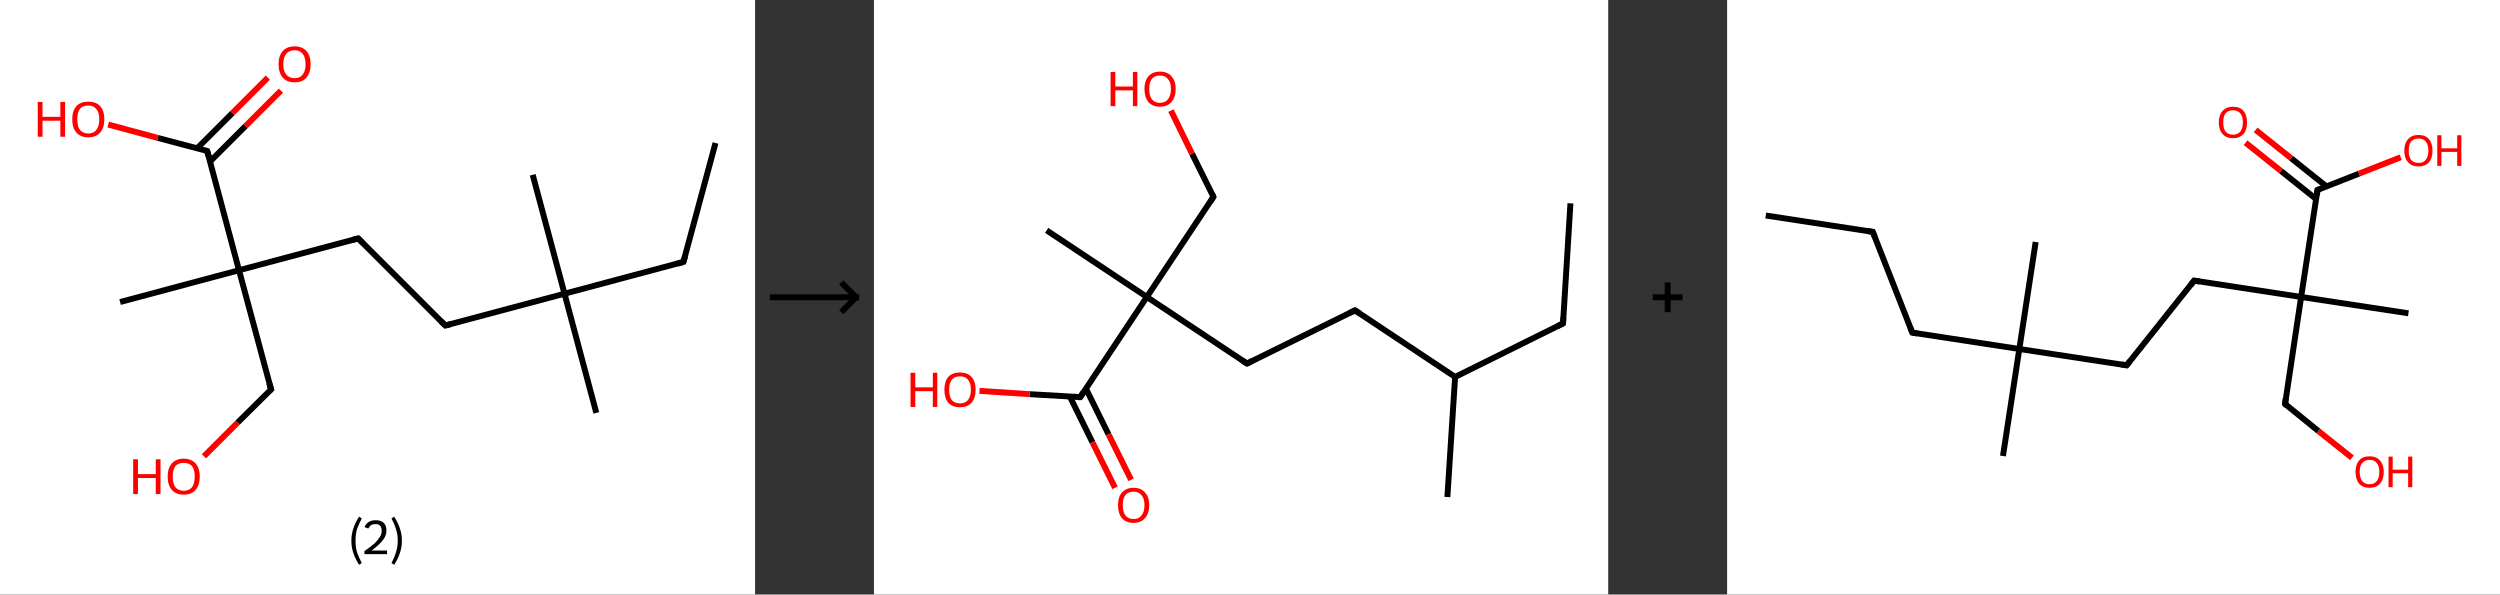 <?xml version='1.0' encoding='ASCII' standalone='yes'?>
<svg xmlns="http://www.w3.org/2000/svg" xmlns:xlink="http://www.w3.org/1999/xlink" version="1.1" width="841.0px" viewBox="0 0 841.0 200.0" height="200.0px">
  <rect x="0" y="0" width="841.0" height="200.0" fill="#333333" stroke="none"/>
  <g>
    <g transform="translate(0, 0) scale(1 1) "><!-- END OF HEADER -->
<rect style="opacity:1.0;fill:#FFFFFF;stroke:none" width="254.0" height="200.0" x="0.0" y="0.0"> </rect>
<path class="bond-0 atom-0 atom-1" d="M 240.7,48.1 L 229.9,88.1" style="fill:none;fill-rule:evenodd;stroke:#000000;stroke-width:2.0px;stroke-linecap:butt;stroke-linejoin:miter;stroke-opacity:1"/>
<path class="bond-1 atom-1 atom-2" d="M 229.9,88.1 L 189.9,98.8" style="fill:none;fill-rule:evenodd;stroke:#000000;stroke-width:2.0px;stroke-linecap:butt;stroke-linejoin:miter;stroke-opacity:1"/>
<path class="bond-2 atom-2 atom-3" d="M 189.9,98.8 L 179.2,58.8" style="fill:none;fill-rule:evenodd;stroke:#000000;stroke-width:2.0px;stroke-linecap:butt;stroke-linejoin:miter;stroke-opacity:1"/>
<path class="bond-3 atom-2 atom-4" d="M 189.9,98.8 L 200.6,138.9" style="fill:none;fill-rule:evenodd;stroke:#000000;stroke-width:2.0px;stroke-linecap:butt;stroke-linejoin:miter;stroke-opacity:1"/>
<path class="bond-4 atom-2 atom-5" d="M 189.9,98.8 L 149.8,109.5" style="fill:none;fill-rule:evenodd;stroke:#000000;stroke-width:2.0px;stroke-linecap:butt;stroke-linejoin:miter;stroke-opacity:1"/>
<path class="bond-5 atom-5 atom-6" d="M 149.8,109.5 L 120.5,80.2" style="fill:none;fill-rule:evenodd;stroke:#000000;stroke-width:2.0px;stroke-linecap:butt;stroke-linejoin:miter;stroke-opacity:1"/>
<path class="bond-6 atom-6 atom-7" d="M 120.5,80.2 L 80.4,90.9" style="fill:none;fill-rule:evenodd;stroke:#000000;stroke-width:2.0px;stroke-linecap:butt;stroke-linejoin:miter;stroke-opacity:1"/>
<path class="bond-7 atom-7 atom-8" d="M 80.4,90.9 L 40.4,101.6" style="fill:none;fill-rule:evenodd;stroke:#000000;stroke-width:2.0px;stroke-linecap:butt;stroke-linejoin:miter;stroke-opacity:1"/>
<path class="bond-8 atom-7 atom-9" d="M 80.4,90.9 L 91.2,131.0" style="fill:none;fill-rule:evenodd;stroke:#000000;stroke-width:2.0px;stroke-linecap:butt;stroke-linejoin:miter;stroke-opacity:1"/>
<path class="bond-9 atom-9 atom-10" d="M 91.2,131.0 L 79.9,142.2" style="fill:none;fill-rule:evenodd;stroke:#000000;stroke-width:2.0px;stroke-linecap:butt;stroke-linejoin:miter;stroke-opacity:1"/>
<path class="bond-9 atom-9 atom-10" d="M 79.9,142.2 L 68.6,153.5" style="fill:none;fill-rule:evenodd;stroke:#FF0000;stroke-width:2.0px;stroke-linecap:butt;stroke-linejoin:miter;stroke-opacity:1"/>
<path class="bond-10 atom-7 atom-11" d="M 80.4,90.9 L 69.7,50.8" style="fill:none;fill-rule:evenodd;stroke:#000000;stroke-width:2.0px;stroke-linecap:butt;stroke-linejoin:miter;stroke-opacity:1"/>
<path class="bond-11 atom-11 atom-12" d="M 70.7,54.3 L 82.6,42.4" style="fill:none;fill-rule:evenodd;stroke:#000000;stroke-width:2.0px;stroke-linecap:butt;stroke-linejoin:miter;stroke-opacity:1"/>
<path class="bond-11 atom-11 atom-12" d="M 82.6,42.4 L 94.5,30.5" style="fill:none;fill-rule:evenodd;stroke:#FF0000;stroke-width:2.0px;stroke-linecap:butt;stroke-linejoin:miter;stroke-opacity:1"/>
<path class="bond-11 atom-11 atom-12" d="M 66.3,49.9 L 78.2,38.0" style="fill:none;fill-rule:evenodd;stroke:#000000;stroke-width:2.0px;stroke-linecap:butt;stroke-linejoin:miter;stroke-opacity:1"/>
<path class="bond-11 atom-11 atom-12" d="M 78.2,38.0 L 90.1,26.1" style="fill:none;fill-rule:evenodd;stroke:#FF0000;stroke-width:2.0px;stroke-linecap:butt;stroke-linejoin:miter;stroke-opacity:1"/>
<path class="bond-12 atom-11 atom-13" d="M 69.7,50.8 L 53.1,46.4" style="fill:none;fill-rule:evenodd;stroke:#000000;stroke-width:2.0px;stroke-linecap:butt;stroke-linejoin:miter;stroke-opacity:1"/>
<path class="bond-12 atom-11 atom-13" d="M 53.1,46.4 L 36.4,41.9" style="fill:none;fill-rule:evenodd;stroke:#FF0000;stroke-width:2.0px;stroke-linecap:butt;stroke-linejoin:miter;stroke-opacity:1"/>
<path d="M 230.5,86.1 L 229.9,88.1 L 227.9,88.7" style="fill:none;stroke:#000000;stroke-width:2.0px;stroke-linecap:butt;stroke-linejoin:miter;stroke-opacity:1;"/>
<path d="M 151.8,109.0 L 149.8,109.5 L 148.4,108.1" style="fill:none;stroke:#000000;stroke-width:2.0px;stroke-linecap:butt;stroke-linejoin:miter;stroke-opacity:1;"/>
<path d="M 122.0,81.7 L 120.5,80.2 L 118.5,80.7" style="fill:none;stroke:#000000;stroke-width:2.0px;stroke-linecap:butt;stroke-linejoin:miter;stroke-opacity:1;"/>
<path d="M 90.6,129.0 L 91.2,131.0 L 90.6,131.5" style="fill:none;stroke:#000000;stroke-width:2.0px;stroke-linecap:butt;stroke-linejoin:miter;stroke-opacity:1;"/>
<path d="M 70.3,52.8 L 69.7,50.8 L 68.9,50.6" style="fill:none;stroke:#000000;stroke-width:2.0px;stroke-linecap:butt;stroke-linejoin:miter;stroke-opacity:1;"/>
<path class="atom-10" d="M 44.8 154.5 L 46.4 154.5 L 46.4 159.5 L 52.4 159.5 L 52.4 154.5 L 54.0 154.5 L 54.0 166.2 L 52.4 166.2 L 52.4 160.8 L 46.4 160.8 L 46.4 166.2 L 44.8 166.2 L 44.8 154.5 " fill="#FF0000"/>
<path class="atom-10" d="M 56.4 160.3 Q 56.4 157.5, 57.8 155.9 Q 59.2 154.3, 61.8 154.3 Q 64.4 154.3, 65.8 155.9 Q 67.2 157.5, 67.2 160.3 Q 67.2 163.2, 65.8 164.8 Q 64.4 166.4, 61.8 166.4 Q 59.2 166.4, 57.8 164.8 Q 56.4 163.2, 56.4 160.3 M 61.8 165.1 Q 63.6 165.1, 64.6 163.9 Q 65.5 162.7, 65.5 160.3 Q 65.5 158.0, 64.6 156.8 Q 63.6 155.7, 61.8 155.7 Q 60.0 155.7, 59.0 156.8 Q 58.1 158.0, 58.1 160.3 Q 58.1 162.7, 59.0 163.9 Q 60.0 165.1, 61.8 165.1 " fill="#FF0000"/>
<path class="atom-12" d="M 93.7 21.6 Q 93.7 18.8, 95.1 17.2 Q 96.5 15.6, 99.1 15.6 Q 101.7 15.6, 103.1 17.2 Q 104.5 18.8, 104.5 21.6 Q 104.5 24.4, 103.1 26.1 Q 101.7 27.7, 99.1 27.7 Q 96.5 27.7, 95.1 26.1 Q 93.7 24.4, 93.7 21.6 M 99.1 26.3 Q 100.9 26.3, 101.8 25.1 Q 102.8 23.9, 102.8 21.6 Q 102.8 19.3, 101.8 18.1 Q 100.9 16.9, 99.1 16.9 Q 97.3 16.9, 96.3 18.1 Q 95.3 19.3, 95.3 21.6 Q 95.3 23.9, 96.3 25.1 Q 97.3 26.3, 99.1 26.3 " fill="#FF0000"/>
<path class="atom-13" d="M 12.7 34.3 L 14.3 34.3 L 14.3 39.3 L 20.3 39.3 L 20.3 34.3 L 21.9 34.3 L 21.9 46.0 L 20.3 46.0 L 20.3 40.6 L 14.3 40.6 L 14.3 46.0 L 12.7 46.0 L 12.7 34.3 " fill="#FF0000"/>
<path class="atom-13" d="M 24.3 40.1 Q 24.3 37.3, 25.7 35.7 Q 27.1 34.2, 29.7 34.2 Q 32.3 34.2, 33.7 35.7 Q 35.1 37.3, 35.1 40.1 Q 35.1 43.0, 33.7 44.6 Q 32.3 46.2, 29.7 46.2 Q 27.1 46.2, 25.7 44.6 Q 24.3 43.0, 24.3 40.1 M 29.7 44.9 Q 31.5 44.9, 32.4 43.7 Q 33.4 42.5, 33.4 40.1 Q 33.4 37.8, 32.4 36.7 Q 31.5 35.5, 29.7 35.5 Q 27.9 35.5, 26.9 36.6 Q 26.0 37.8, 26.0 40.1 Q 26.0 42.5, 26.9 43.7 Q 27.9 44.9, 29.7 44.9 " fill="#FF0000"/>
<path class="legend" d="M 118.2 181.9 Q 118.2 179.6, 118.9 177.7 Q 119.5 175.8, 120.8 173.8 L 121.7 174.4 Q 120.7 176.3, 120.1 178.0 Q 119.6 179.7, 119.6 181.9 Q 119.6 184.0, 120.1 185.8 Q 120.7 187.5, 121.7 189.4 L 120.8 190.0 Q 119.5 188.0, 118.9 186.1 Q 118.2 184.2, 118.2 181.9 " fill="#000000"/>
<path class="legend" d="M 122.6 177.3 Q 123.1 176.2, 124.0 175.6 Q 125.0 175.0, 126.4 175.0 Q 128.1 175.0, 129.1 175.9 Q 130.0 176.8, 130.0 178.5 Q 130.0 180.2, 128.8 181.7 Q 127.6 183.3, 125.0 185.2 L 130.2 185.2 L 130.2 186.4 L 122.6 186.4 L 122.6 185.4 Q 124.7 183.9, 126.0 182.8 Q 127.2 181.6, 127.8 180.6 Q 128.4 179.6, 128.4 178.6 Q 128.4 177.5, 127.9 176.9 Q 127.4 176.3, 126.4 176.3 Q 125.5 176.3, 124.9 176.6 Q 124.3 177.0, 123.9 177.8 L 122.6 177.3 " fill="#000000"/>
<path class="legend" d="M 135.2 181.9 Q 135.2 184.2, 134.5 186.1 Q 133.9 188.0, 132.6 190.0 L 131.7 189.4 Q 132.7 187.5, 133.2 185.8 Q 133.8 184.0, 133.8 181.9 Q 133.8 179.7, 133.2 178.0 Q 132.7 176.3, 131.7 174.4 L 132.6 173.8 Q 133.9 175.8, 134.5 177.7 Q 135.2 179.6, 135.2 181.9 " fill="#000000"/>
</g>
    <g transform="translate(254, 0) scale(1 1) "><line x1="5" y1="100" x2="35" y2="100" style="stroke:rgb(0,0,0);stroke-width:2"/>
  <line x1="34" y1="100" x2="29" y2="95" style="stroke:rgb(0,0,0);stroke-width:2"/>
  <line x1="34" y1="100" x2="29" y2="105" style="stroke:rgb(0,0,0);stroke-width:2"/>
</g>
    <g transform="translate(294.0, 0) scale(1 1) "><!-- END OF HEADER -->
<rect style="opacity:1.0;fill:#FFFFFF;stroke:none" width="247.0" height="200.0" x="0.0" y="0.0"> </rect>
<path class="bond-0 atom-0 atom-1" d="M 234.3,68.4 L 231.8,108.8" style="fill:none;fill-rule:evenodd;stroke:#000000;stroke-width:2.0px;stroke-linecap:butt;stroke-linejoin:miter;stroke-opacity:1"/>
<path class="bond-1 atom-1 atom-2" d="M 231.8,108.8 L 195.5,126.8" style="fill:none;fill-rule:evenodd;stroke:#000000;stroke-width:2.0px;stroke-linecap:butt;stroke-linejoin:miter;stroke-opacity:1"/>
<path class="bond-2 atom-2 atom-3" d="M 195.5,126.8 L 192.9,167.2" style="fill:none;fill-rule:evenodd;stroke:#000000;stroke-width:2.0px;stroke-linecap:butt;stroke-linejoin:miter;stroke-opacity:1"/>
<path class="bond-3 atom-2 atom-4" d="M 195.5,126.8 L 161.8,104.4" style="fill:none;fill-rule:evenodd;stroke:#000000;stroke-width:2.0px;stroke-linecap:butt;stroke-linejoin:miter;stroke-opacity:1"/>
<path class="bond-4 atom-4 atom-5" d="M 161.8,104.4 L 125.5,122.3" style="fill:none;fill-rule:evenodd;stroke:#000000;stroke-width:2.0px;stroke-linecap:butt;stroke-linejoin:miter;stroke-opacity:1"/>
<path class="bond-5 atom-5 atom-6" d="M 125.5,122.3 L 91.8,99.9" style="fill:none;fill-rule:evenodd;stroke:#000000;stroke-width:2.0px;stroke-linecap:butt;stroke-linejoin:miter;stroke-opacity:1"/>
<path class="bond-6 atom-6 atom-7" d="M 91.8,99.9 L 58.1,77.5" style="fill:none;fill-rule:evenodd;stroke:#000000;stroke-width:2.0px;stroke-linecap:butt;stroke-linejoin:miter;stroke-opacity:1"/>
<path class="bond-7 atom-6 atom-8" d="M 91.8,99.9 L 114.2,66.2" style="fill:none;fill-rule:evenodd;stroke:#000000;stroke-width:2.0px;stroke-linecap:butt;stroke-linejoin:miter;stroke-opacity:1"/>
<path class="bond-8 atom-8 atom-9" d="M 114.2,66.2 L 107.0,51.7" style="fill:none;fill-rule:evenodd;stroke:#000000;stroke-width:2.0px;stroke-linecap:butt;stroke-linejoin:miter;stroke-opacity:1"/>
<path class="bond-8 atom-8 atom-9" d="M 107.0,51.7 L 99.9,37.2" style="fill:none;fill-rule:evenodd;stroke:#FF0000;stroke-width:2.0px;stroke-linecap:butt;stroke-linejoin:miter;stroke-opacity:1"/>
<path class="bond-9 atom-6 atom-10" d="M 91.8,99.9 L 69.4,133.6" style="fill:none;fill-rule:evenodd;stroke:#000000;stroke-width:2.0px;stroke-linecap:butt;stroke-linejoin:miter;stroke-opacity:1"/>
<path class="bond-10 atom-10 atom-11" d="M 65.9,133.4 L 73.5,148.8" style="fill:none;fill-rule:evenodd;stroke:#000000;stroke-width:2.0px;stroke-linecap:butt;stroke-linejoin:miter;stroke-opacity:1"/>
<path class="bond-10 atom-10 atom-11" d="M 73.5,148.8 L 81.1,164.1" style="fill:none;fill-rule:evenodd;stroke:#FF0000;stroke-width:2.0px;stroke-linecap:butt;stroke-linejoin:miter;stroke-opacity:1"/>
<path class="bond-10 atom-10 atom-11" d="M 71.3,130.7 L 78.9,146.1" style="fill:none;fill-rule:evenodd;stroke:#000000;stroke-width:2.0px;stroke-linecap:butt;stroke-linejoin:miter;stroke-opacity:1"/>
<path class="bond-10 atom-10 atom-11" d="M 78.9,146.1 L 86.5,161.4" style="fill:none;fill-rule:evenodd;stroke:#FF0000;stroke-width:2.0px;stroke-linecap:butt;stroke-linejoin:miter;stroke-opacity:1"/>
<path class="bond-11 atom-10 atom-12" d="M 69.4,133.6 L 52.4,132.6" style="fill:none;fill-rule:evenodd;stroke:#000000;stroke-width:2.0px;stroke-linecap:butt;stroke-linejoin:miter;stroke-opacity:1"/>
<path class="bond-11 atom-10 atom-12" d="M 52.4,132.6 L 35.5,131.5" style="fill:none;fill-rule:evenodd;stroke:#FF0000;stroke-width:2.0px;stroke-linecap:butt;stroke-linejoin:miter;stroke-opacity:1"/>
<path d="M 231.9,106.8 L 231.8,108.8 L 230.0,109.7" style="fill:none;stroke:#000000;stroke-width:2.0px;stroke-linecap:butt;stroke-linejoin:miter;stroke-opacity:1;"/>
<path d="M 163.5,105.5 L 161.8,104.4 L 160.0,105.3" style="fill:none;stroke:#000000;stroke-width:2.0px;stroke-linecap:butt;stroke-linejoin:miter;stroke-opacity:1;"/>
<path d="M 127.3,121.4 L 125.5,122.3 L 123.8,121.2" style="fill:none;stroke:#000000;stroke-width:2.0px;stroke-linecap:butt;stroke-linejoin:miter;stroke-opacity:1;"/>
<path d="M 113.1,67.9 L 114.2,66.2 L 113.9,65.5" style="fill:none;stroke:#000000;stroke-width:2.0px;stroke-linecap:butt;stroke-linejoin:miter;stroke-opacity:1;"/>
<path d="M 70.5,131.9 L 69.4,133.6 L 68.5,133.6" style="fill:none;stroke:#000000;stroke-width:2.0px;stroke-linecap:butt;stroke-linejoin:miter;stroke-opacity:1;"/>
<path class="atom-9" d="M 79.6 24.2 L 81.2 24.2 L 81.2 29.1 L 87.1 29.1 L 87.1 24.2 L 88.6 24.2 L 88.6 35.7 L 87.1 35.7 L 87.1 30.4 L 81.2 30.4 L 81.2 35.7 L 79.6 35.7 L 79.6 24.2 " fill="#FF0000"/>
<path class="atom-9" d="M 91.0 29.9 Q 91.0 27.2, 92.3 25.7 Q 93.7 24.1, 96.2 24.1 Q 98.8 24.1, 100.1 25.7 Q 101.5 27.2, 101.5 29.9 Q 101.5 32.7, 100.1 34.3 Q 98.7 35.9, 96.2 35.9 Q 93.7 35.9, 92.3 34.3 Q 91.0 32.7, 91.0 29.9 M 96.2 34.6 Q 98.0 34.6, 98.9 33.4 Q 99.9 32.2, 99.9 29.9 Q 99.9 27.7, 98.9 26.6 Q 98.0 25.4, 96.2 25.4 Q 94.5 25.4, 93.5 26.5 Q 92.6 27.7, 92.6 29.9 Q 92.6 32.3, 93.5 33.4 Q 94.5 34.6, 96.2 34.6 " fill="#FF0000"/>
<path class="atom-11" d="M 82.1 169.9 Q 82.1 167.2, 83.4 165.7 Q 84.8 164.1, 87.3 164.1 Q 89.9 164.1, 91.2 165.7 Q 92.6 167.2, 92.6 169.9 Q 92.6 172.7, 91.2 174.3 Q 89.8 175.9, 87.3 175.9 Q 84.8 175.9, 83.4 174.3 Q 82.1 172.7, 82.1 169.9 M 87.3 174.6 Q 89.1 174.6, 90.0 173.4 Q 91.0 172.2, 91.0 169.9 Q 91.0 167.7, 90.0 166.6 Q 89.1 165.4, 87.3 165.4 Q 85.6 165.4, 84.6 166.5 Q 83.7 167.7, 83.7 169.9 Q 83.7 172.3, 84.6 173.4 Q 85.6 174.6, 87.3 174.6 " fill="#FF0000"/>
<path class="atom-12" d="M 12.3 125.4 L 13.9 125.4 L 13.9 130.3 L 19.8 130.3 L 19.8 125.4 L 21.3 125.4 L 21.3 136.9 L 19.8 136.9 L 19.8 131.6 L 13.9 131.6 L 13.9 136.9 L 12.3 136.9 L 12.3 125.4 " fill="#FF0000"/>
<path class="atom-12" d="M 23.7 131.1 Q 23.7 128.3, 25.0 126.8 Q 26.4 125.3, 28.9 125.3 Q 31.5 125.3, 32.8 126.8 Q 34.2 128.3, 34.2 131.1 Q 34.2 133.9, 32.8 135.5 Q 31.5 137.0, 28.9 137.0 Q 26.4 137.0, 25.0 135.5 Q 23.7 133.9, 23.7 131.1 M 28.9 135.7 Q 30.7 135.7, 31.6 134.6 Q 32.6 133.4, 32.6 131.1 Q 32.6 128.8, 31.6 127.7 Q 30.7 126.6, 28.9 126.6 Q 27.2 126.6, 26.2 127.7 Q 25.3 128.8, 25.3 131.1 Q 25.3 133.4, 26.2 134.6 Q 27.2 135.7, 28.9 135.7 " fill="#FF0000"/>
</g>
    <g transform="translate(541.0, 0) scale(1 1) "><line x1="15" y1="100" x2="25" y2="100" style="stroke:rgb(0,0,0);stroke-width:2"/>
  <line x1="20" y1="95" x2="20" y2="105" style="stroke:rgb(0,0,0);stroke-width:2"/>
</g>
    <g transform="translate(581.0, 0) scale(1 1) "><!-- END OF HEADER -->
<rect style="opacity:1.0;fill:#FFFFFF;stroke:none" width="260.0" height="200.0" x="0.0" y="0.0"> </rect>
<path class="bond-0 atom-0 atom-1" d="M 13.0,72.5 L 49.0,78.0" style="fill:none;fill-rule:evenodd;stroke:#000000;stroke-width:2.0px;stroke-linecap:butt;stroke-linejoin:miter;stroke-opacity:1"/>
<path class="bond-1 atom-1 atom-2" d="M 49.0,78.0 L 62.3,111.9" style="fill:none;fill-rule:evenodd;stroke:#000000;stroke-width:2.0px;stroke-linecap:butt;stroke-linejoin:miter;stroke-opacity:1"/>
<path class="bond-2 atom-2 atom-3" d="M 62.3,111.9 L 98.3,117.4" style="fill:none;fill-rule:evenodd;stroke:#000000;stroke-width:2.0px;stroke-linecap:butt;stroke-linejoin:miter;stroke-opacity:1"/>
<path class="bond-3 atom-3 atom-4" d="M 98.3,117.4 L 103.8,81.4" style="fill:none;fill-rule:evenodd;stroke:#000000;stroke-width:2.0px;stroke-linecap:butt;stroke-linejoin:miter;stroke-opacity:1"/>
<path class="bond-4 atom-3 atom-5" d="M 98.3,117.4 L 92.8,153.4" style="fill:none;fill-rule:evenodd;stroke:#000000;stroke-width:2.0px;stroke-linecap:butt;stroke-linejoin:miter;stroke-opacity:1"/>
<path class="bond-5 atom-3 atom-6" d="M 98.3,117.4 L 134.4,122.9" style="fill:none;fill-rule:evenodd;stroke:#000000;stroke-width:2.0px;stroke-linecap:butt;stroke-linejoin:miter;stroke-opacity:1"/>
<path class="bond-6 atom-6 atom-7" d="M 134.4,122.9 L 157.1,94.4" style="fill:none;fill-rule:evenodd;stroke:#000000;stroke-width:2.0px;stroke-linecap:butt;stroke-linejoin:miter;stroke-opacity:1"/>
<path class="bond-7 atom-7 atom-8" d="M 157.1,94.4 L 193.1,99.9" style="fill:none;fill-rule:evenodd;stroke:#000000;stroke-width:2.0px;stroke-linecap:butt;stroke-linejoin:miter;stroke-opacity:1"/>
<path class="bond-8 atom-8 atom-9" d="M 193.1,99.9 L 229.2,105.4" style="fill:none;fill-rule:evenodd;stroke:#000000;stroke-width:2.0px;stroke-linecap:butt;stroke-linejoin:miter;stroke-opacity:1"/>
<path class="bond-9 atom-8 atom-10" d="M 193.1,99.9 L 187.7,135.9" style="fill:none;fill-rule:evenodd;stroke:#000000;stroke-width:2.0px;stroke-linecap:butt;stroke-linejoin:miter;stroke-opacity:1"/>
<path class="bond-10 atom-10 atom-11" d="M 187.7,135.9 L 198.9,145.0" style="fill:none;fill-rule:evenodd;stroke:#000000;stroke-width:2.0px;stroke-linecap:butt;stroke-linejoin:miter;stroke-opacity:1"/>
<path class="bond-10 atom-10 atom-11" d="M 198.9,145.0 L 210.2,154.0" style="fill:none;fill-rule:evenodd;stroke:#FF0000;stroke-width:2.0px;stroke-linecap:butt;stroke-linejoin:miter;stroke-opacity:1"/>
<path class="bond-11 atom-8 atom-12" d="M 193.1,99.9 L 198.6,63.9" style="fill:none;fill-rule:evenodd;stroke:#000000;stroke-width:2.0px;stroke-linecap:butt;stroke-linejoin:miter;stroke-opacity:1"/>
<path class="bond-12 atom-12 atom-13" d="M 201.6,62.7 L 189.7,53.2" style="fill:none;fill-rule:evenodd;stroke:#000000;stroke-width:2.0px;stroke-linecap:butt;stroke-linejoin:miter;stroke-opacity:1"/>
<path class="bond-12 atom-12 atom-13" d="M 189.7,53.2 L 177.8,43.7" style="fill:none;fill-rule:evenodd;stroke:#FF0000;stroke-width:2.0px;stroke-linecap:butt;stroke-linejoin:miter;stroke-opacity:1"/>
<path class="bond-12 atom-12 atom-13" d="M 198.2,67.0 L 186.3,57.5" style="fill:none;fill-rule:evenodd;stroke:#000000;stroke-width:2.0px;stroke-linecap:butt;stroke-linejoin:miter;stroke-opacity:1"/>
<path class="bond-12 atom-12 atom-13" d="M 186.3,57.5 L 174.4,48.0" style="fill:none;fill-rule:evenodd;stroke:#FF0000;stroke-width:2.0px;stroke-linecap:butt;stroke-linejoin:miter;stroke-opacity:1"/>
<path class="bond-13 atom-12 atom-14" d="M 198.6,63.9 L 212.6,58.4" style="fill:none;fill-rule:evenodd;stroke:#000000;stroke-width:2.0px;stroke-linecap:butt;stroke-linejoin:miter;stroke-opacity:1"/>
<path class="bond-13 atom-12 atom-14" d="M 212.6,58.4 L 226.6,52.9" style="fill:none;fill-rule:evenodd;stroke:#FF0000;stroke-width:2.0px;stroke-linecap:butt;stroke-linejoin:miter;stroke-opacity:1"/>
<path d="M 47.2,77.7 L 49.0,78.0 L 49.7,79.7" style="fill:none;stroke:#000000;stroke-width:2.0px;stroke-linecap:butt;stroke-linejoin:miter;stroke-opacity:1;"/>
<path d="M 61.6,110.2 L 62.3,111.9 L 64.1,112.2" style="fill:none;stroke:#000000;stroke-width:2.0px;stroke-linecap:butt;stroke-linejoin:miter;stroke-opacity:1;"/>
<path d="M 132.6,122.6 L 134.4,122.9 L 135.5,121.5" style="fill:none;stroke:#000000;stroke-width:2.0px;stroke-linecap:butt;stroke-linejoin:miter;stroke-opacity:1;"/>
<path d="M 156.0,95.9 L 157.1,94.4 L 158.9,94.7" style="fill:none;stroke:#000000;stroke-width:2.0px;stroke-linecap:butt;stroke-linejoin:miter;stroke-opacity:1;"/>
<path d="M 187.9,134.1 L 187.7,135.9 L 188.2,136.4" style="fill:none;stroke:#000000;stroke-width:2.0px;stroke-linecap:butt;stroke-linejoin:miter;stroke-opacity:1;"/>
<path d="M 198.4,65.7 L 198.6,63.9 L 199.3,63.6" style="fill:none;stroke:#000000;stroke-width:2.0px;stroke-linecap:butt;stroke-linejoin:miter;stroke-opacity:1;"/>
<path class="atom-11" d="M 211.4 158.7 Q 211.4 156.3, 212.6 154.9 Q 213.8 153.5, 216.1 153.5 Q 218.4 153.5, 219.6 154.9 Q 220.9 156.3, 220.9 158.7 Q 220.9 161.3, 219.6 162.7 Q 218.4 164.1, 216.1 164.1 Q 213.9 164.1, 212.6 162.7 Q 211.4 161.3, 211.4 158.7 M 216.1 162.9 Q 217.7 162.9, 218.5 161.9 Q 219.4 160.8, 219.4 158.7 Q 219.4 156.7, 218.5 155.7 Q 217.7 154.7, 216.1 154.7 Q 214.6 154.7, 213.7 155.7 Q 212.8 156.7, 212.8 158.7 Q 212.8 160.8, 213.7 161.9 Q 214.6 162.9, 216.1 162.9 " fill="#FF0000"/>
<path class="atom-11" d="M 222.5 153.6 L 223.9 153.6 L 223.9 158.0 L 229.1 158.0 L 229.1 153.6 L 230.5 153.6 L 230.5 163.9 L 229.1 163.9 L 229.1 159.2 L 223.9 159.2 L 223.9 163.9 L 222.5 163.9 L 222.5 153.6 " fill="#FF0000"/>
<path class="atom-13" d="M 165.4 41.2 Q 165.4 38.7, 166.7 37.3 Q 167.9 35.9, 170.2 35.9 Q 172.5 35.9, 173.7 37.3 Q 174.9 38.7, 174.9 41.2 Q 174.9 43.7, 173.7 45.1 Q 172.4 46.5, 170.2 46.5 Q 167.9 46.5, 166.7 45.1 Q 165.4 43.7, 165.4 41.2 M 170.2 45.3 Q 171.7 45.3, 172.6 44.3 Q 173.5 43.2, 173.5 41.2 Q 173.5 39.1, 172.6 38.1 Q 171.7 37.1, 170.2 37.1 Q 168.6 37.1, 167.7 38.1 Q 166.9 39.1, 166.9 41.2 Q 166.9 43.2, 167.7 44.3 Q 168.6 45.3, 170.2 45.3 " fill="#FF0000"/>
<path class="atom-14" d="M 227.8 50.7 Q 227.8 48.2, 229.1 46.8 Q 230.3 45.4, 232.6 45.4 Q 234.9 45.4, 236.1 46.8 Q 237.3 48.2, 237.3 50.7 Q 237.3 53.2, 236.1 54.6 Q 234.8 56.0, 232.6 56.0 Q 230.3 56.0, 229.1 54.6 Q 227.8 53.2, 227.8 50.7 M 232.6 54.8 Q 234.2 54.8, 235.0 53.8 Q 235.9 52.7, 235.9 50.7 Q 235.9 48.6, 235.0 47.6 Q 234.2 46.6, 232.6 46.6 Q 231.0 46.6, 230.1 47.6 Q 229.3 48.6, 229.3 50.7 Q 229.3 52.7, 230.1 53.8 Q 231.0 54.8, 232.6 54.8 " fill="#FF0000"/>
<path class="atom-14" d="M 238.9 45.5 L 240.3 45.5 L 240.3 49.9 L 245.6 49.9 L 245.6 45.5 L 247.0 45.5 L 247.0 55.8 L 245.6 55.8 L 245.6 51.1 L 240.3 51.1 L 240.3 55.8 L 238.9 55.8 L 238.9 45.5 " fill="#FF0000"/>
</g>
  </g>
</svg>
